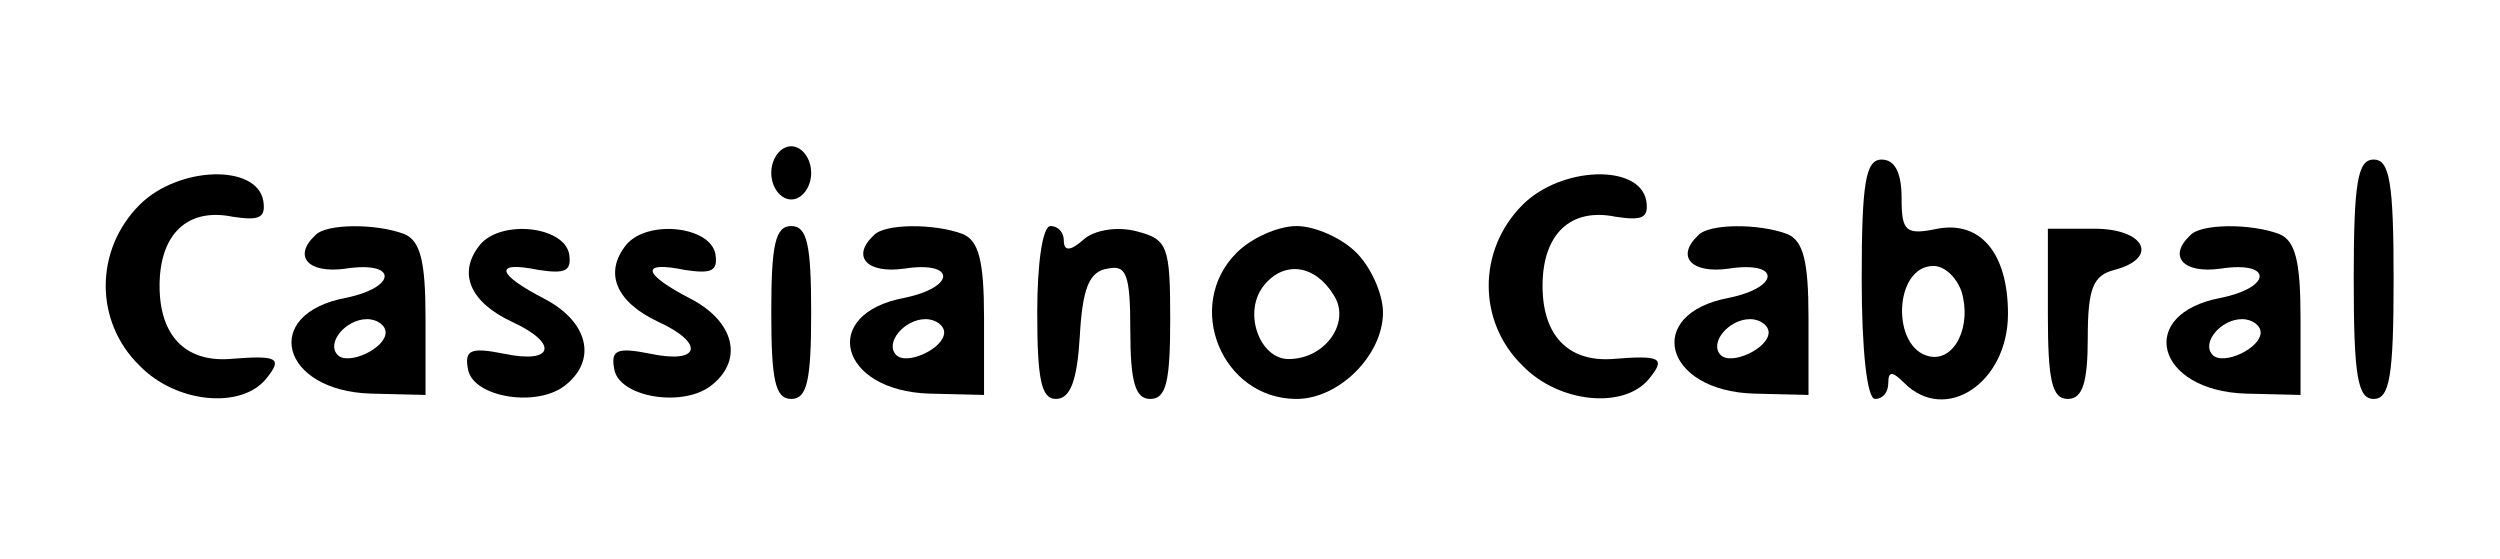<?xml version="1.0" standalone="no"?>
<!DOCTYPE svg PUBLIC "-//W3C//DTD SVG 20010904//EN"
 "http://www.w3.org/TR/2001/REC-SVG-20010904/DTD/svg10.dtd">
<svg version="1.0" xmlns="http://www.w3.org/2000/svg"
 width="188pt" height="42pt" viewBox="0 0 188 42"
 preserveAspectRatio="xMidYMid meet">

<g transform="translate(0,42) scale(0.1,-0.1)"
fill="#000000" stroke="none">
<path d="M580 290 c0 -11 7 -20 15 -20 8 0 15 9 15 20 0 11 -7 20 -15 20 -8 0
-15 -9 -15 -20z"/>
<path d="M1400 210 c0 -53 4 -90 10 -90 6 0 10 5 10 12 0 9 3 9 12 0 31 -31
78 0 78 52 0 46 -21 70 -53 64 -24 -5 -27 -2 -27 23 0 19 -5 29 -15 29 -12 0
-15 -17 -15 -90z m75 -9 c8 -26 -5 -53 -24 -49 -29 6 -27 68 3 68 8 0 17 -8
21 -19z"/>
<path d="M1770 210 c0 -73 3 -90 15 -90 12 0 15 17 15 90 0 73 -3 90 -15 90
-12 0 -15 -17 -15 -90z"/>
<path d="M105 266 c-34 -34 -34 -88 0 -121 27 -28 76 -33 95 -10 13 16 9 18
-28 15 -33 -2 -52 18 -52 55 0 39 21 59 55 52 20 -3 25 -1 23 12 -5 28 -64 26
-93 -3z"/>
<path d="M1145 266 c-34 -34 -34 -88 0 -121 27 -28 76 -33 95 -10 13 16 9 18
-28 15 -33 -2 -52 18 -52 55 0 39 21 59 55 52 20 -3 25 -1 23 12 -5 28 -64 26
-93 -3z"/>
<path d="M237 243 c-17 -16 -5 -29 23 -25 39 6 39 -14 0 -22 -64 -12 -49 -70
19 -72 l41 -1 0 58 c0 43 -4 58 -16 63 -21 8 -59 8 -67 -1z m53 -73 c0 -12
-28 -25 -36 -17 -9 9 6 27 22 27 8 0 14 -5 14 -10z"/>
<path d="M361 236 c-17 -21 -8 -43 24 -58 35 -16 32 -32 -6 -24 -25 5 -30 3
-27 -12 4 -21 53 -29 74 -11 23 19 16 47 -16 64 -37 19 -39 29 -5 22 20 -3 25
-1 23 12 -4 21 -51 26 -67 7z"/>
<path d="M471 236 c-17 -21 -8 -43 24 -58 35 -16 32 -32 -6 -24 -25 5 -30 3
-27 -12 4 -21 53 -29 74 -11 23 19 16 47 -16 64 -37 19 -39 29 -5 22 20 -3 25
-1 23 12 -4 21 -51 26 -67 7z"/>
<path d="M580 185 c0 -51 3 -65 15 -65 12 0 15 14 15 65 0 51 -3 65 -15 65
-12 0 -15 -14 -15 -65z"/>
<path d="M657 243 c-17 -16 -5 -29 23 -25 39 6 39 -14 0 -22 -64 -12 -49 -70
19 -72 l41 -1 0 58 c0 43 -4 58 -16 63 -21 8 -59 8 -67 -1z m53 -73 c0 -12
-28 -25 -36 -17 -9 9 6 27 22 27 8 0 14 -5 14 -10z"/>
<path d="M780 185 c0 -50 3 -65 14 -65 11 0 16 14 18 47 2 36 7 49 21 51 14 3
17 -4 17 -47 0 -39 4 -51 15 -51 12 0 15 13 15 60 0 55 -2 60 -25 66 -15 4
-32 1 -40 -6 -10 -9 -15 -9 -15 -1 0 6 -4 11 -10 11 -6 0 -10 -28 -10 -65z"/>
<path d="M930 230 c-40 -40 -11 -110 45 -110 32 0 65 33 65 65 0 14 -9 34 -20
45 -11 11 -31 20 -45 20 -14 0 -34 -9 -45 -20z m73 -32 c13 -20 -6 -48 -34
-48 -22 0 -35 36 -18 56 15 18 38 15 52 -8z"/>
<path d="M1277 243 c-17 -16 -5 -29 23 -25 39 6 39 -14 0 -22 -64 -12 -49 -70
19 -72 l41 -1 0 58 c0 43 -4 58 -16 63 -21 8 -59 8 -67 -1z m53 -73 c0 -12
-28 -25 -36 -17 -9 9 6 27 22 27 8 0 14 -5 14 -10z"/>
<path d="M1540 184 c0 -50 3 -64 15 -64 11 0 15 12 15 46 0 37 4 47 20 51 34
9 23 31 -15 31 l-35 0 0 -64z"/>
<path d="M1647 243 c-17 -16 -5 -29 23 -25 39 6 39 -14 0 -22 -64 -12 -49 -70
19 -72 l41 -1 0 58 c0 43 -4 58 -16 63 -21 8 -59 8 -67 -1z m53 -73 c0 -12
-28 -25 -36 -17 -9 9 6 27 22 27 8 0 14 -5 14 -10z"/>
</g>
</svg>
